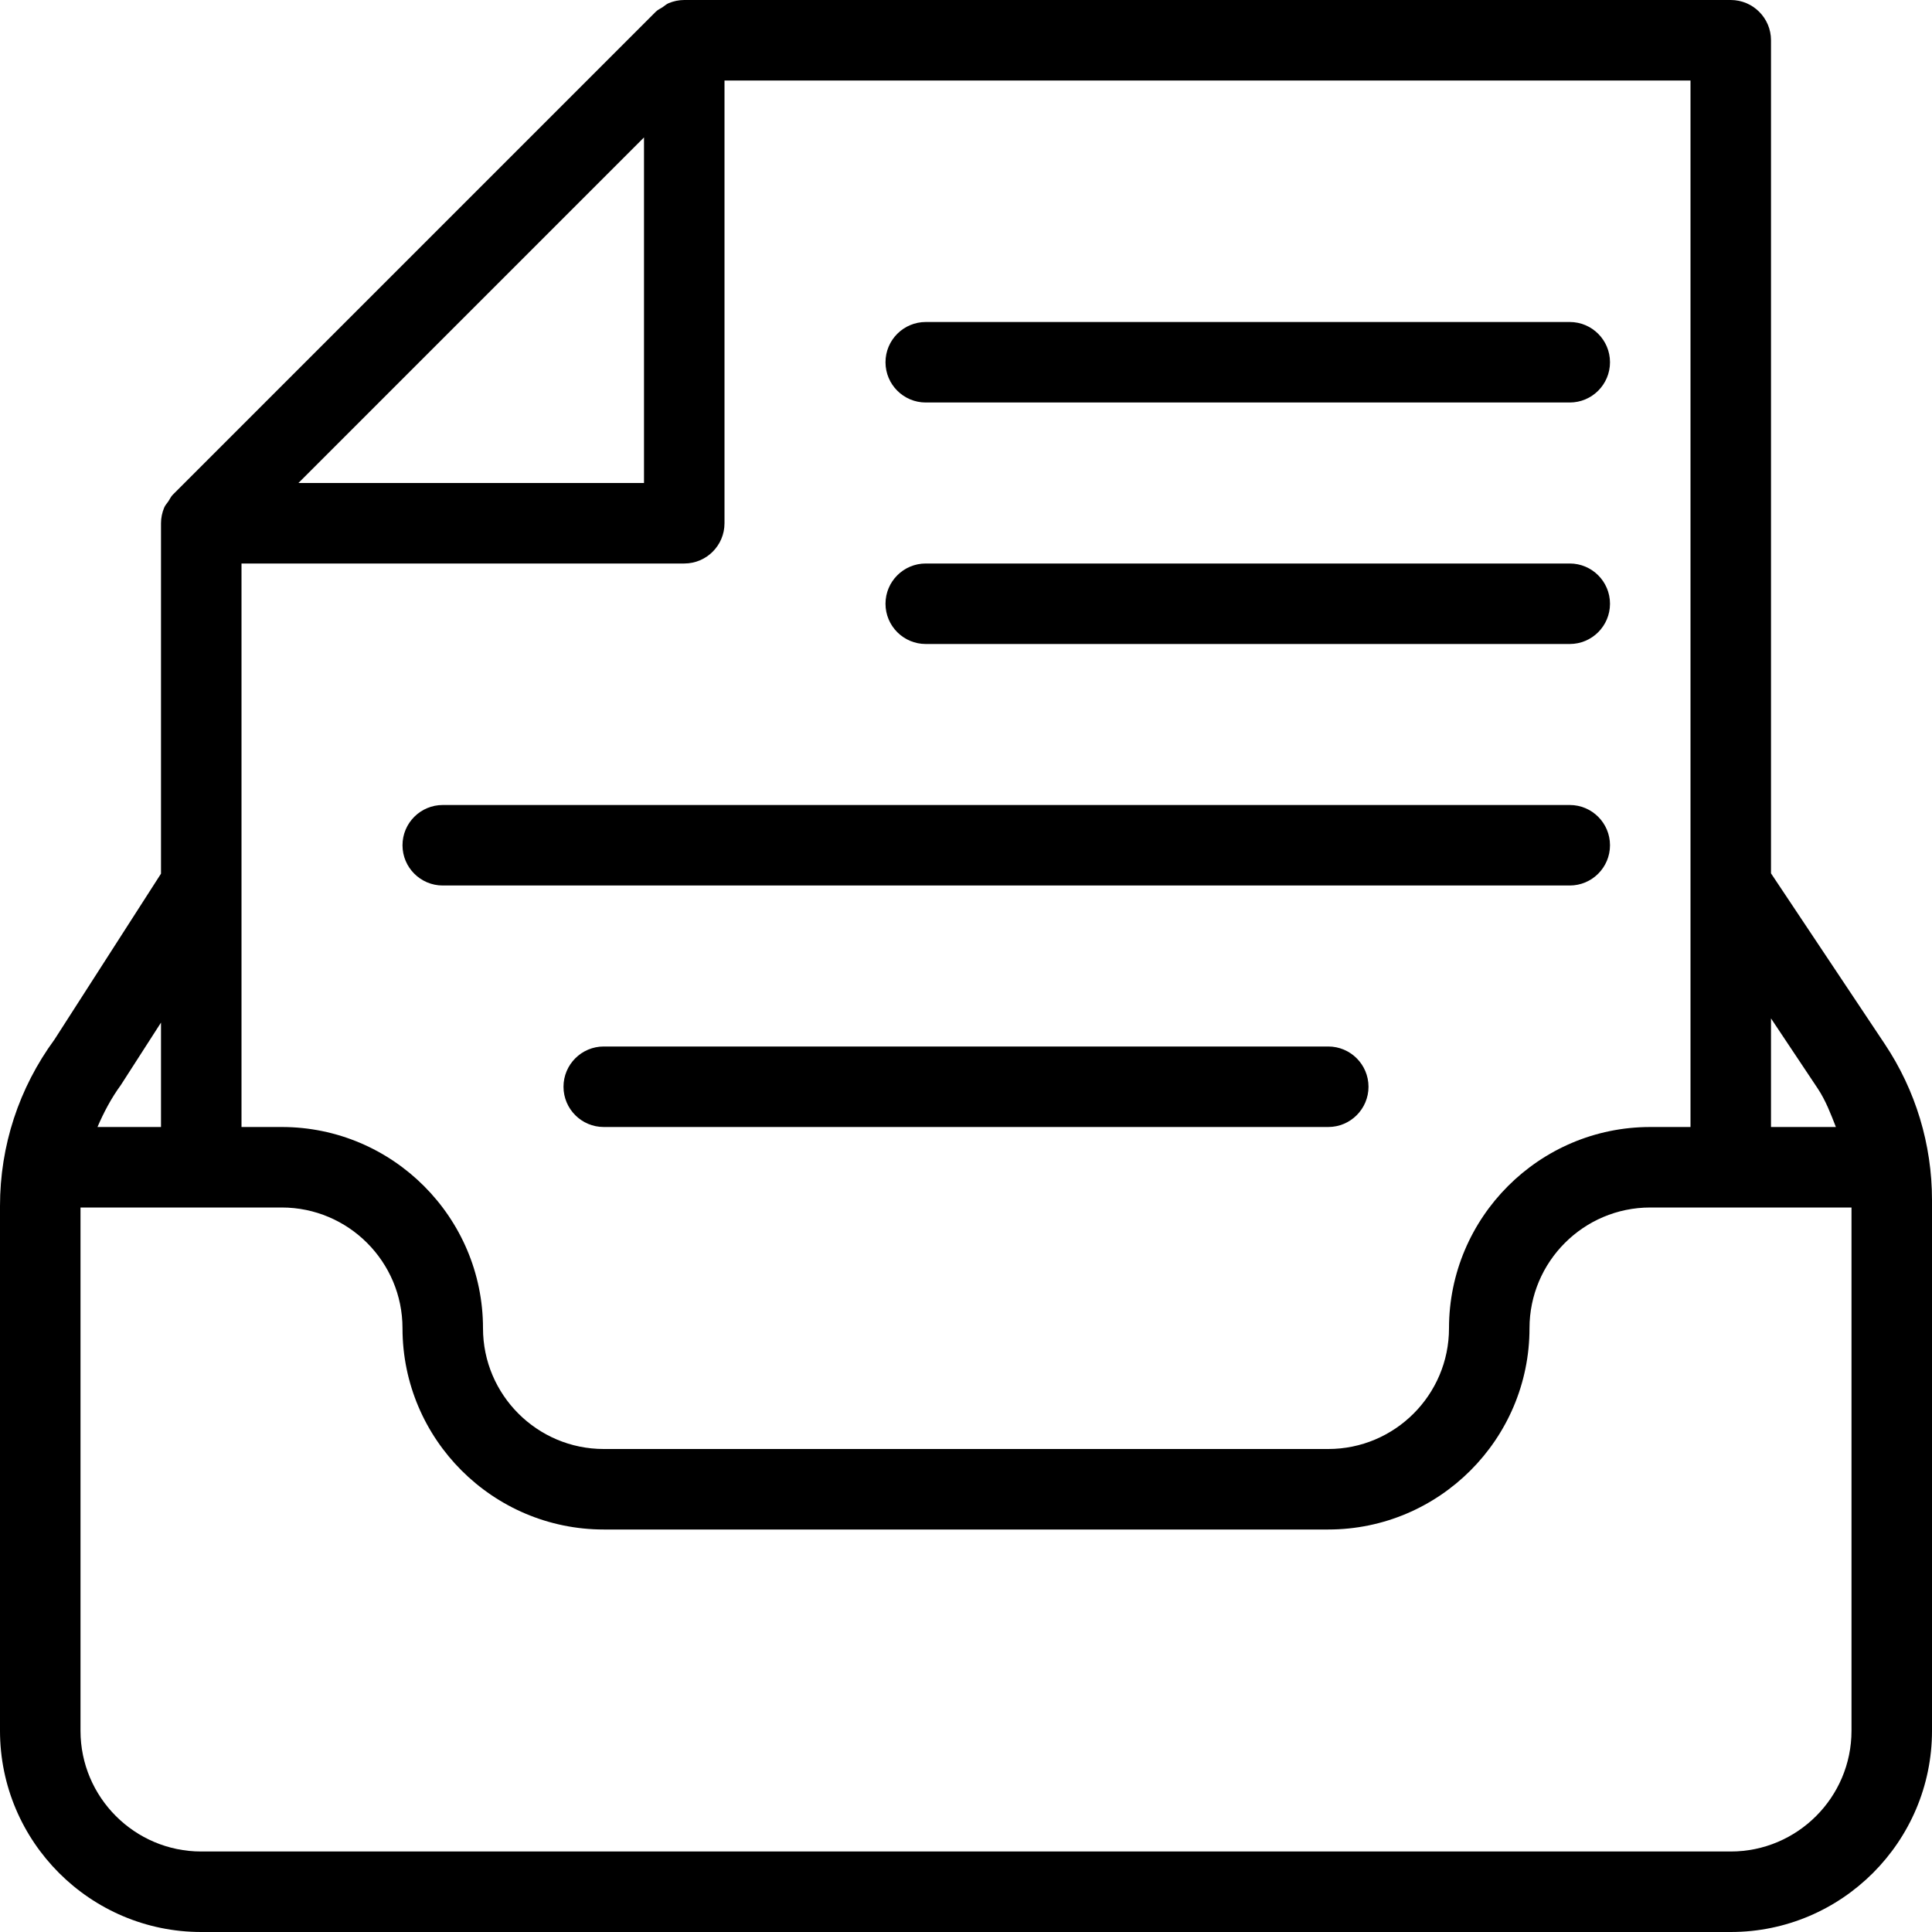 <?xml version="1.0" encoding="iso-8859-1"?>
<!-- Generator: Adobe Illustrator 19.0.0, SVG Export Plug-In . SVG Version: 6.00 Build 0)  -->
<svg version="1.1" id="Layer_1" xmlns="http://www.w3.org/2000/svg" xmlns:xlink="http://www.w3.org/1999/xlink" x="0px" y="0px"
	 viewBox="0 0 24 24" style="enable-background:new 0 0 24 24;" xml:space="preserve">
<g>
	<g>
		<path d="M23.412,12.967L22,10.849V0.5C22,0.224,21.776,0,21.5,0h-13C8.433,0,8.368,0.014,8.307,0.039
			C8.278,0.051,8.256,0.073,8.23,0.09C8.202,0.108,8.17,0.122,8.146,0.146l-6,6C2.123,6.169,2.11,6.2,2.092,6.227
			c-0.018,0.027-0.041,0.05-0.053,0.08C2.014,6.368,2,6.433,2,6.5v4.353l-1.323,2.06C0.234,13.518,0,14.233,0,14.982V21.5
			C0,22.878,1.122,24,2.5,24h19c1.378,0,2.5-1.122,2.5-2.5v-6.592C24,14.215,23.797,13.544,23.412,12.967z M22,12.651l0.58,0.87
			c0.099,0.149,0.162,0.315,0.226,0.479H22V12.651z M8,1.707V6H3.707L8,1.707z M3,7h5.5C8.776,7,9,6.776,9,6.5V1h12v13h-0.5
			c-1.378,0-2.5,1.122-2.5,2.5c0,0.827-0.673,1.5-1.5,1.5h-9C6.673,18,6,17.327,6,16.5C6,15.122,4.878,14,3.5,14H3V7z M1.501,13.479
			L2,12.703V14H1.211C1.288,13.821,1.38,13.645,1.501,13.479z M23,21.5c0,0.827-0.673,1.5-1.5,1.5h-19C1.673,23,1,22.327,1,21.5V15
			h2.5C4.327,15,5,15.673,5,16.5C5,17.878,6.122,19,7.5,19h9c1.378,0,2.5-1.122,2.5-2.5c0-0.827,0.673-1.5,1.5-1.5H23V21.5z
			 M16.5,13h-9C7.224,13,7,13.224,7,13.5S7.224,14,7.5,14h9c0.276,0,0.5-0.224,0.5-0.5S16.776,13,16.5,13z M5.5,11h14
			c0.276,0,0.5-0.224,0.5-0.5S19.776,10,19.5,10h-14C5.224,10,5,10.224,5,10.5S5.224,11,5.5,11z M11.5,8h8C19.776,8,20,7.776,20,7.5
			S19.776,7,19.5,7h-8C11.224,7,11,7.224,11,7.5S11.224,8,11.5,8z M11.5,5h8C19.776,5,20,4.776,20,4.5S19.776,4,19.5,4h-8
			C11.224,4,11,4.224,11,4.5S11.224,5,11.5,5z"/>
	</g>
</g>
</svg>
